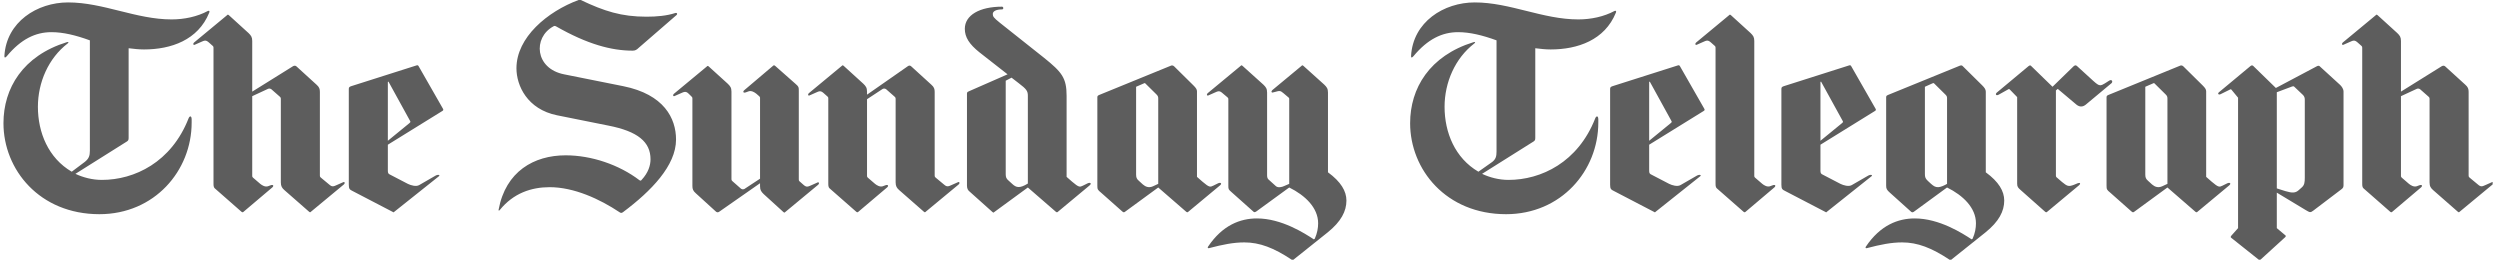 <svg width="231" height="24" viewBox="0 0 231 24" fill="none" xmlns="http://www.w3.org/2000/svg">
<path fill-rule="evenodd" clip-rule="evenodd" d="M13.306 4.569C12.793 4.569 12.368 4.513 11.885 4.457V12.727C11.885 12.923 11.856 12.979 11.742 13.063L6.969 16.063C7.679 16.399 8.531 16.623 9.412 16.623C12.425 16.623 15.834 14.997 17.425 10.933C17.511 10.709 17.709 10.652 17.709 11.045V11.325C17.709 15.782 14.271 19.791 9.185 19.791C3.645 19.791 0.32 15.669 0.32 11.381C0.32 8.158 2.11 5.158 6.174 3.897C6.344 3.841 6.372 3.924 6.258 4.009C4.469 5.382 3.502 7.625 3.502 9.867C3.502 12.25 4.469 14.605 6.628 15.866L7.821 14.97C8.22 14.661 8.304 14.381 8.304 13.932V3.729C6.998 3.252 5.833 2.972 4.753 2.972C3.275 2.972 1.939 3.617 0.633 5.186C0.491 5.354 0.405 5.354 0.405 5.186C0.577 2.018 3.445 0.224 6.287 0.224C9.555 0.224 12.566 1.794 15.863 1.794C17.027 1.794 18.22 1.543 19.215 1.01C19.357 0.954 19.385 1.066 19.328 1.178C18.306 3.7 15.806 4.569 13.306 4.569ZM53.459 0H53.658C55.845 1.037 57.412 1.543 59.742 1.543C60.68 1.543 61.617 1.458 62.385 1.206C62.584 1.149 62.612 1.318 62.498 1.402L59.004 4.43C58.833 4.598 58.691 4.681 58.464 4.681C56.504 4.681 54.283 4.093 51.385 2.439C51.272 2.383 51.215 2.383 51.129 2.439C49.226 3.476 49.424 6.335 52.123 6.868L57.579 7.961C61.358 8.718 62.466 10.933 62.466 12.895C62.466 15.306 60.164 17.66 57.579 19.594C57.466 19.678 57.38 19.706 57.266 19.622C55.42 18.389 53.033 17.295 50.788 17.295C49.083 17.295 47.435 17.856 46.185 19.398C46.129 19.482 46.043 19.482 46.072 19.37C46.725 15.839 49.339 14.352 52.266 14.352C54.653 14.352 57.209 15.221 59.085 16.651C59.169 16.707 59.226 16.707 59.284 16.623C59.909 15.951 60.108 15.277 60.108 14.717C60.108 13.119 58.942 12.138 56.215 11.605L51.469 10.652C48.713 10.091 47.72 7.905 47.72 6.308C47.72 3.449 50.589 1.066 53.459 0ZM230.32 16.815V17.041L230.317 17.044L227.304 19.538C227.191 19.65 227.191 19.622 227.106 19.567L224.833 17.576C224.605 17.38 224.491 17.212 224.491 16.847V9.166C224.491 9.083 224.491 8.998 224.378 8.915L223.611 8.241C223.526 8.185 223.412 8.158 223.299 8.214L221.849 8.886V16.119C221.849 16.231 221.821 16.343 221.935 16.426L222.588 16.988C222.758 17.128 223.042 17.295 223.299 17.212L223.526 17.128C223.81 17.015 223.866 17.184 223.696 17.324L221.083 19.538C220.969 19.65 220.94 19.622 220.855 19.567L218.553 17.548C218.269 17.324 218.269 17.268 218.269 16.903V4.457C218.269 4.318 218.269 4.289 218.127 4.177L217.843 3.924C217.559 3.673 217.445 3.729 217.075 3.897L216.508 4.148C216.422 4.177 216.337 4.065 216.478 3.924L219.491 1.43C219.605 1.318 219.605 1.346 219.69 1.402L221.508 3.055C221.736 3.281 221.849 3.42 221.849 3.785V8.466L225.628 6.111C225.742 6.055 225.856 6.055 225.94 6.139L227.788 7.822C228.044 8.046 228.101 8.214 228.101 8.494V16.175C228.101 16.314 228.101 16.343 228.242 16.455L228.953 17.044C229.237 17.295 229.35 17.239 229.72 17.071L230.288 16.819C230.299 16.815 230.31 16.814 230.32 16.815ZM208.839 24H208.729C208.712 23.993 208.693 23.982 208.672 23.967L206.172 21.977C206.086 21.921 206.115 21.865 206.172 21.78L206.797 21.08V9.027L206.172 8.27C206.143 8.241 206.115 8.241 206.058 8.27L205.205 8.691C205.007 8.803 204.864 8.662 205.035 8.522L207.934 6.111C208.018 6.027 208.132 6.027 208.189 6.083L210.291 8.129L214.099 6.111C214.213 6.055 214.298 6.083 214.326 6.111L216.23 7.849C216.372 7.989 216.542 8.214 216.542 8.466V17.044C216.542 17.239 216.542 17.352 216.344 17.492L213.758 19.454C213.474 19.678 213.418 19.622 213.076 19.426L210.377 17.8V21.08L211.145 21.724C211.229 21.78 211.229 21.836 211.145 21.921L208.899 23.967C208.88 23.977 208.861 23.991 208.839 24ZM180.295 24H180.143L180.134 23.995C178.486 22.902 177.18 22.398 175.759 22.398C174.764 22.398 173.77 22.593 172.491 22.93C172.377 22.958 172.349 22.873 172.405 22.79C173.742 20.799 175.389 20.183 176.923 20.183C179.196 20.183 181.328 21.556 182.18 22.116L182.266 22.062C182.493 21.556 182.578 21.08 182.578 20.631C182.578 19.202 181.385 18.052 179.907 17.324L176.839 19.567C176.724 19.65 176.64 19.622 176.555 19.538L174.622 17.8C174.338 17.548 174.281 17.436 174.281 17.156V8.971C174.281 8.83 174.394 8.803 174.451 8.774L180.987 6.111C181.157 6.027 181.271 6.027 181.328 6.083L183.146 7.878C183.374 8.102 183.487 8.27 183.487 8.466V15.922C184.68 16.791 185.191 17.66 185.191 18.529C185.191 19.511 184.709 20.463 183.458 21.473L180.334 23.967C180.32 23.98 180.308 23.992 180.295 24ZM119.512 24H119.361L119.352 23.995C117.705 22.902 116.397 22.398 114.976 22.398C113.982 22.398 112.987 22.593 111.709 22.93C111.595 22.958 111.567 22.873 111.624 22.79C112.959 20.799 114.608 20.183 116.141 20.183C118.414 20.183 120.545 21.556 121.397 22.116L121.483 22.062C121.71 21.556 121.796 21.08 121.796 20.631C121.796 19.202 120.602 18.052 119.124 17.324L116.084 19.538C115.943 19.622 115.914 19.622 115.829 19.567L113.783 17.744C113.499 17.492 113.499 17.492 113.499 17.1V9.222C113.499 9.083 113.499 9.054 113.357 8.942L112.959 8.606C112.675 8.353 112.562 8.411 112.192 8.578L111.624 8.83C111.538 8.859 111.454 8.747 111.595 8.606L114.608 6.111C114.721 5.999 114.721 6.027 114.806 6.083L116.738 7.822C116.965 8.046 117.079 8.185 117.079 8.55V16.202C117.079 16.343 117.108 16.482 117.192 16.567L117.875 17.184C118.073 17.38 118.443 17.295 118.67 17.184L119.124 16.988V9.195C119.124 9.054 119.124 9.054 118.983 8.942L118.586 8.606C118.3 8.353 118.216 8.382 117.818 8.494L117.591 8.55C117.505 8.578 117.421 8.466 117.562 8.326L120.233 6.111C120.346 5.999 120.346 6.027 120.432 6.083L122.364 7.822C122.591 8.046 122.705 8.185 122.705 8.55V15.922C123.898 16.791 124.41 17.66 124.41 18.529C124.41 19.511 123.927 20.463 122.677 21.473L119.551 23.967C119.537 23.98 119.525 23.992 119.512 24ZM28.762 19.538C28.648 19.65 28.648 19.622 28.563 19.567L26.29 17.576C26.063 17.38 25.949 17.212 25.949 16.847V9.166C25.949 9.083 25.949 8.998 25.835 8.915L25.068 8.241C24.983 8.185 24.87 8.158 24.755 8.214L23.306 8.886V16.119C23.306 16.231 23.279 16.343 23.392 16.426L24.046 16.988C24.216 17.128 24.5 17.295 24.755 17.212L24.983 17.128C25.267 17.015 25.324 17.184 25.154 17.324L22.539 19.538C22.425 19.65 22.398 19.622 22.312 19.567L20.011 17.548C19.727 17.324 19.727 17.268 19.727 16.903V4.457C19.727 4.318 19.727 4.289 19.585 4.177L19.3 3.924C19.017 3.673 18.903 3.729 18.533 3.897L17.965 4.148C17.879 4.177 17.795 4.065 17.936 3.924L20.949 1.43C21.062 1.318 21.062 1.346 21.147 1.402L22.965 3.055C23.193 3.281 23.306 3.42 23.306 3.785V8.466L27.086 6.111C27.2 6.055 27.313 6.055 27.398 6.139L29.245 7.822C29.5 8.046 29.557 8.214 29.557 8.494V16.175C29.557 16.314 29.557 16.343 29.7 16.455L30.41 17.044C30.695 17.295 30.808 17.239 31.178 17.071L31.746 16.819C31.83 16.791 31.916 16.903 31.773 17.044L28.762 19.538ZM40.866 10.259L35.837 13.371V15.754C35.837 15.978 35.865 16.063 36.064 16.146L37.684 16.988C37.967 17.128 38.451 17.268 38.735 17.1L40.24 16.231C40.497 16.09 40.696 16.175 40.554 16.287L36.434 19.567C36.348 19.65 36.377 19.622 36.264 19.567L32.597 17.66C32.314 17.52 32.229 17.464 32.229 17.071V8.214C32.229 8.073 32.286 8.017 32.456 7.961L38.451 6.055C38.536 6.027 38.621 5.999 38.678 6.111L40.923 10.035C40.98 10.12 40.98 10.203 40.866 10.259ZM35.894 7.541L35.837 7.569V13.007L37.826 11.381C37.94 11.297 37.94 11.241 37.883 11.157L35.894 7.541ZM72.587 19.567C72.474 19.678 72.474 19.65 72.388 19.594L70.57 17.94C70.343 17.716 70.228 17.576 70.228 17.212V16.931L66.45 19.567C66.336 19.65 66.223 19.622 66.137 19.538L64.29 17.856C64.034 17.632 63.978 17.464 63.978 17.184V9.139C63.978 8.998 63.978 8.998 63.836 8.859L63.636 8.662C63.382 8.411 63.239 8.466 62.869 8.635L62.301 8.886C62.217 8.915 62.131 8.803 62.274 8.662L65.285 6.167C65.399 6.055 65.399 6.083 65.484 6.139L67.245 7.737C67.473 7.961 67.587 8.102 67.587 8.466V16.511C67.587 16.595 67.587 16.679 67.701 16.762L68.468 17.436C68.552 17.492 68.666 17.52 68.779 17.464L70.228 16.511V9.195C70.228 9.083 70.257 8.971 70.144 8.886L69.888 8.662C69.717 8.522 69.433 8.353 69.177 8.438L68.95 8.522C68.666 8.635 68.609 8.466 68.779 8.326L71.393 6.111C71.507 5.999 71.536 6.027 71.622 6.083L73.525 7.765C73.809 8.017 73.809 8.046 73.809 8.411V16.538C73.809 16.679 73.809 16.707 73.951 16.819L74.235 17.071C74.519 17.324 74.633 17.268 75.003 17.1L75.57 16.847C75.655 16.819 75.741 16.931 75.599 17.071L72.587 19.567ZM85.569 19.538C85.455 19.65 85.455 19.622 85.37 19.567L83.097 17.576C82.87 17.38 82.756 17.212 82.756 16.847V9.166C82.756 9.083 82.756 8.998 82.642 8.915L81.875 8.241C81.79 8.185 81.677 8.158 81.563 8.214L80.113 9.166V16.119C80.113 16.231 80.085 16.343 80.199 16.426L80.853 16.988C81.023 17.128 81.307 17.295 81.563 17.212L81.79 17.128C82.074 17.015 82.131 17.184 81.961 17.324L79.347 19.538C79.232 19.65 79.204 19.622 79.119 19.567L76.818 17.548C76.534 17.324 76.534 17.268 76.534 16.903V9.139C76.534 8.998 76.534 8.971 76.391 8.859L76.107 8.606C75.823 8.353 75.71 8.411 75.34 8.578L74.772 8.83C74.686 8.859 74.602 8.747 74.743 8.606L77.755 6.111C77.869 5.999 77.869 6.027 77.954 6.083L79.772 7.737C79.999 7.961 80.113 8.102 80.113 8.466V8.747L83.893 6.111C84.007 6.027 84.12 6.055 84.205 6.139L86.052 7.822C86.307 8.046 86.364 8.214 86.364 8.494V16.175C86.364 16.314 86.364 16.343 86.507 16.455L87.217 17.044C87.501 17.295 87.615 17.239 87.984 17.071L88.553 16.819C88.638 16.791 88.723 16.903 88.58 17.044L85.569 19.538ZM97.787 19.538C97.673 19.65 97.644 19.622 97.56 19.567L94.974 17.324L91.906 19.567C91.792 19.65 91.82 19.678 91.707 19.594L89.576 17.688C89.433 17.576 89.348 17.408 89.348 17.156V8.635C89.348 8.494 89.461 8.466 89.518 8.438L93.099 6.868L90.484 4.822C89.576 4.093 89.149 3.449 89.149 2.663C89.149 1.402 90.513 0.617 92.587 0.617C92.729 0.617 92.757 0.869 92.587 0.869C92.047 0.869 91.734 1.037 91.734 1.29C91.734 1.514 91.792 1.626 92.388 2.103L96.451 5.326C98.128 6.672 98.554 7.204 98.554 8.859V16.343L99.066 16.791C99.69 17.324 99.776 17.295 100.06 17.156L100.457 16.959C100.714 16.819 100.912 16.931 100.685 17.128L97.787 19.538ZM94.974 8.859C94.974 8.411 94.86 8.241 94.122 7.681L93.468 7.176L92.928 7.457V16.09C92.928 16.37 92.985 16.511 93.184 16.679L93.553 17.015C93.894 17.324 94.207 17.436 94.974 16.959V8.859ZM109.833 19.538C109.72 19.65 109.692 19.622 109.606 19.567L107.021 17.324L103.952 19.567C103.838 19.65 103.811 19.622 103.697 19.538L101.736 17.8C101.424 17.548 101.395 17.492 101.395 17.156V8.971C101.395 8.83 101.509 8.803 101.566 8.774L108.157 6.083C108.271 6.027 108.384 6.027 108.498 6.139L110.26 7.878C110.516 8.129 110.601 8.27 110.601 8.438V16.343L111.113 16.791C111.738 17.324 111.822 17.295 112.106 17.156L112.505 16.959C112.76 16.819 112.959 16.931 112.732 17.128L109.833 19.538ZM107.021 9.11C107.021 8.942 106.992 8.859 106.851 8.718L105.828 7.709C105.771 7.653 105.771 7.681 105.685 7.709L104.976 8.017V16.119C104.976 16.399 105.032 16.538 105.231 16.707L105.6 17.044C105.857 17.268 106.168 17.38 106.538 17.212L107.021 16.988V9.11ZM143.28 4.569C142.769 4.569 142.342 4.513 141.86 4.457V12.727C141.86 12.923 141.831 12.979 141.718 13.063L136.944 16.063C137.655 16.399 138.507 16.623 139.388 16.623C142.399 16.623 145.809 14.997 147.4 10.933C147.485 10.709 147.684 10.652 147.684 11.045V11.325C147.684 15.782 144.246 19.791 139.16 19.791C133.62 19.791 130.296 15.669 130.296 11.381C130.296 8.158 132.085 5.158 136.148 3.897C136.32 3.841 136.348 3.924 136.234 4.009C134.444 5.382 133.478 7.625 133.478 9.867C133.478 12.25 134.444 14.605 136.604 15.866L137.796 15.026C138.223 14.744 138.28 14.437 138.28 13.988V3.729C136.972 3.252 135.807 2.972 134.728 2.972C133.25 2.972 131.915 3.617 130.608 5.186C130.466 5.354 130.381 5.354 130.381 5.186C130.551 2.018 133.421 0.224 136.261 0.224C139.53 0.224 142.542 1.794 145.837 1.794C147.003 1.794 148.195 1.543 149.19 1.01C149.333 0.954 149.361 1.066 149.304 1.178C148.281 3.7 145.781 4.569 143.28 4.569ZM157.413 10.259L152.383 13.371V15.754C152.383 15.978 152.412 16.063 152.611 16.146L154.23 16.988C154.514 17.128 154.997 17.268 155.281 17.1L156.788 16.231C157.043 16.09 157.242 16.175 157.1 16.287L152.98 19.567C152.895 19.65 152.923 19.622 152.81 19.567L149.145 17.66C148.86 17.52 148.775 17.464 148.775 17.071V8.214C148.775 8.073 148.832 8.017 149.002 7.961L154.997 6.055C155.083 6.027 155.169 5.999 155.224 6.111L157.469 10.035C157.526 10.12 157.526 10.203 157.413 10.259ZM152.44 7.541L152.383 7.569V13.007L154.372 11.381C154.486 11.297 154.486 11.241 154.429 11.157L152.44 7.541ZM161.329 19.538C161.216 19.65 161.187 19.622 161.102 19.567L158.8 17.548C158.516 17.324 158.516 17.268 158.516 16.903V4.457C158.516 4.318 158.516 4.289 158.374 4.177L158.09 3.924C157.805 3.673 157.692 3.729 157.323 3.897L156.754 4.148C156.67 4.177 156.584 4.065 156.727 3.924L159.738 1.43C159.851 1.318 159.851 1.346 159.937 1.402L161.756 3.055C161.983 3.281 162.096 3.42 162.096 3.785V16.119C162.096 16.231 162.068 16.343 162.181 16.426L162.835 16.988C163.005 17.128 163.289 17.295 163.545 17.212L163.772 17.128C164.057 17.015 164.113 17.184 163.943 17.324L161.329 19.538ZM173.239 10.259L168.21 13.371V15.754C168.21 15.978 168.239 16.063 168.437 16.146L170.056 16.988C170.34 17.128 170.823 17.268 171.107 17.1L172.614 16.231C172.869 16.09 173.068 16.175 172.926 16.287L168.806 19.567C168.721 19.65 168.75 19.622 168.636 19.567L164.97 17.66C164.686 17.52 164.601 17.464 164.601 17.071V8.214C164.601 8.073 164.658 8.017 164.828 7.961L170.823 6.055C170.909 6.027 170.994 5.999 171.05 6.111L173.295 10.035C173.352 10.12 173.352 10.203 173.239 10.259ZM168.266 7.541L168.21 7.569V13.007L170.198 11.381C170.312 11.297 170.312 11.241 170.255 11.157L168.266 7.541ZM179.907 9.054C179.907 8.942 179.878 8.859 179.764 8.747L178.713 7.709C178.656 7.653 178.629 7.681 178.543 7.709L177.861 8.017V16.063C177.861 16.511 177.975 16.567 178.429 16.988C178.685 17.212 178.828 17.295 179.083 17.295C179.31 17.295 179.68 17.128 179.907 16.988V9.054ZM192.722 9.672C192.579 9.784 192.437 9.84 192.295 9.84C192.153 9.84 192.012 9.784 191.869 9.672L190.136 8.214L189.966 8.353V16.146C189.966 16.314 189.966 16.343 190.079 16.426L190.534 16.819C191.017 17.212 191.13 17.268 191.642 17.071L191.982 16.931C192.21 16.847 192.266 16.959 192.125 17.1L189.198 19.538C189.085 19.65 189.056 19.622 188.971 19.567L186.726 17.576C186.471 17.352 186.385 17.268 186.385 16.959V8.971L185.704 8.27C185.647 8.214 185.618 8.214 185.533 8.27L184.68 8.747C184.425 8.886 184.339 8.691 184.51 8.55L187.436 6.111C187.55 6.027 187.607 6.027 187.664 6.083L189.653 8.017L191.614 6.111C191.726 6.027 191.812 5.999 191.925 6.111L193.431 7.485C193.716 7.737 193.887 7.878 194.057 7.878C194.171 7.878 194.312 7.822 194.483 7.709L194.88 7.457C195.136 7.289 195.25 7.541 195.109 7.681L192.722 9.672ZM203.083 19.538C202.969 19.65 202.941 19.622 202.856 19.567L200.271 17.324L197.202 19.567C197.088 19.65 197.06 19.622 196.947 19.538L194.986 17.8C194.673 17.548 194.645 17.492 194.645 17.156V8.971C194.645 8.83 194.758 8.803 194.815 8.774L201.407 6.083C201.52 6.027 201.634 6.027 201.748 6.139L203.51 7.878C203.766 8.129 203.85 8.27 203.85 8.438V16.343L204.363 16.791C204.987 17.324 205.072 17.295 205.356 17.156L205.755 16.959C206.01 16.819 206.209 16.931 205.982 17.128L203.083 19.538ZM200.271 9.11C200.271 8.942 200.242 8.859 200.099 8.718L199.077 7.709C199.02 7.653 199.02 7.681 198.935 7.709L198.225 8.017V16.119C198.225 16.399 198.282 16.538 198.48 16.707L198.85 17.044C199.105 17.268 199.418 17.38 199.788 17.212L200.271 16.988V9.11ZM212.963 9.195C212.963 9.027 212.905 8.886 212.793 8.774L211.996 8.017C211.94 7.961 211.883 7.961 211.797 7.989L210.377 8.522V17.408L211.172 17.66C211.826 17.856 212.11 17.828 212.394 17.576L212.678 17.324C212.934 17.1 212.963 16.847 212.963 16.399V9.195Z" fill="#5D5D5D"/>
</svg>
